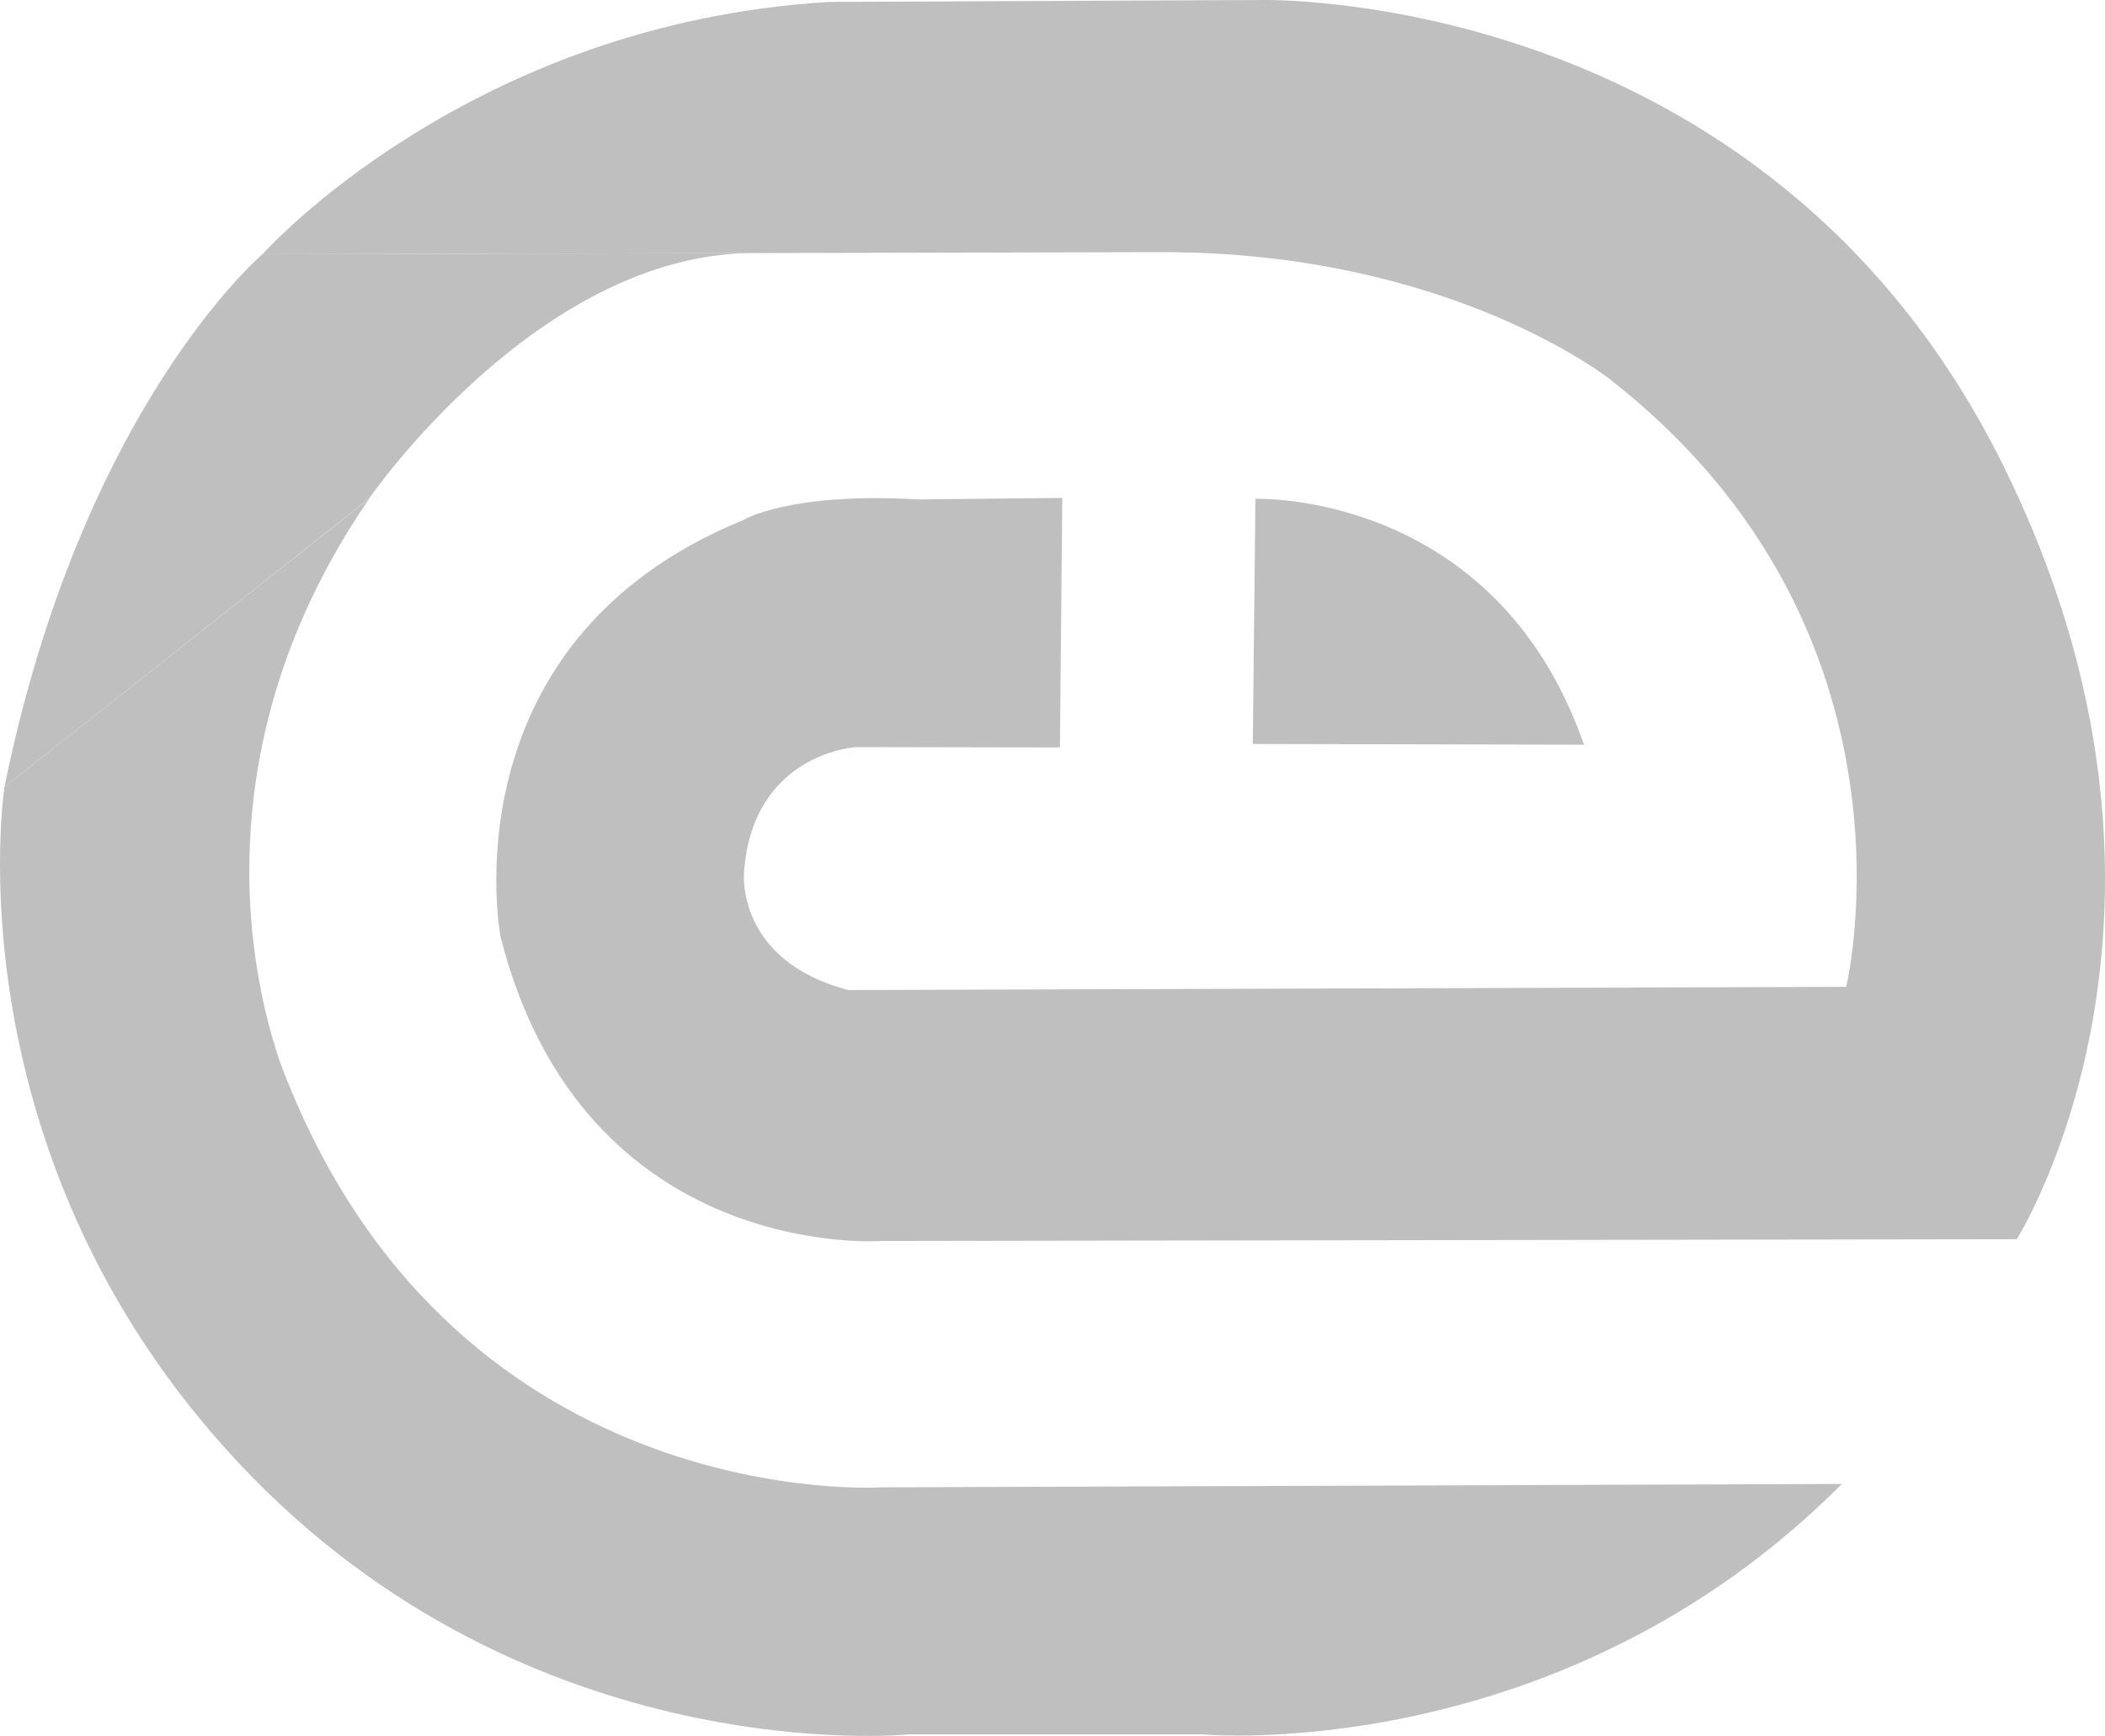 <svg id="Layer_2" data-name="Layer 2" xmlns="http://www.w3.org/2000/svg" viewBox="0 0 697.68 575.45"><defs><style>.cls-1{fill:#bfbfbf;}</style></defs><path class="cls-1" d="M192.64,513.18s-18.8,121.1,77.59,224,222.28,90,222.28,90l97.12,0s118.36,11,212-83l-318,1.12s-138.94,9.28-196.88-133.84c0,0-42.65-92.93,26.8-193.91Z" transform="translate(-191.16 -252.28)"/><path class="cls-1" d="M854.91,406.16C776.07,247.32,608.44,252.29,608.44,252.29l-142.17.62c-120,7-188.11,83.64-188.11,83.64l297.78-.69c96-.16,149,42.28,149,42.28,106.75,83.54,78.12,201.26,78.12,201.26l-330.77,1.06c-37.39-9.84-34.54-39-34.54-39,2.83-39.71,37.27-41.54,37.27-41.54l67.44.13.78-82.72-47.68.5c-42.92-2.52-58.08,6.85-58.08,6.85-99.17,40.52-80.42,138.15-80.42,138.15C384.58,670.9,483.27,663.64,483.27,663.64l376.32-.58S928.43,554.3,854.91,406.16Z" transform="translate(-191.16 -252.28)"/><path class="cls-1" d="M606.38,498.89l.88-81.26s79.51-2.91,108.9,81.5Z" transform="translate(-191.16 -252.28)"/><path class="cls-1" d="M278.16,336.55s-59.9,50.65-85.52,176.63l120.84-95.65s55.93-81.19,127.14-81.35" transform="translate(-191.16 -252.28)"/></svg>